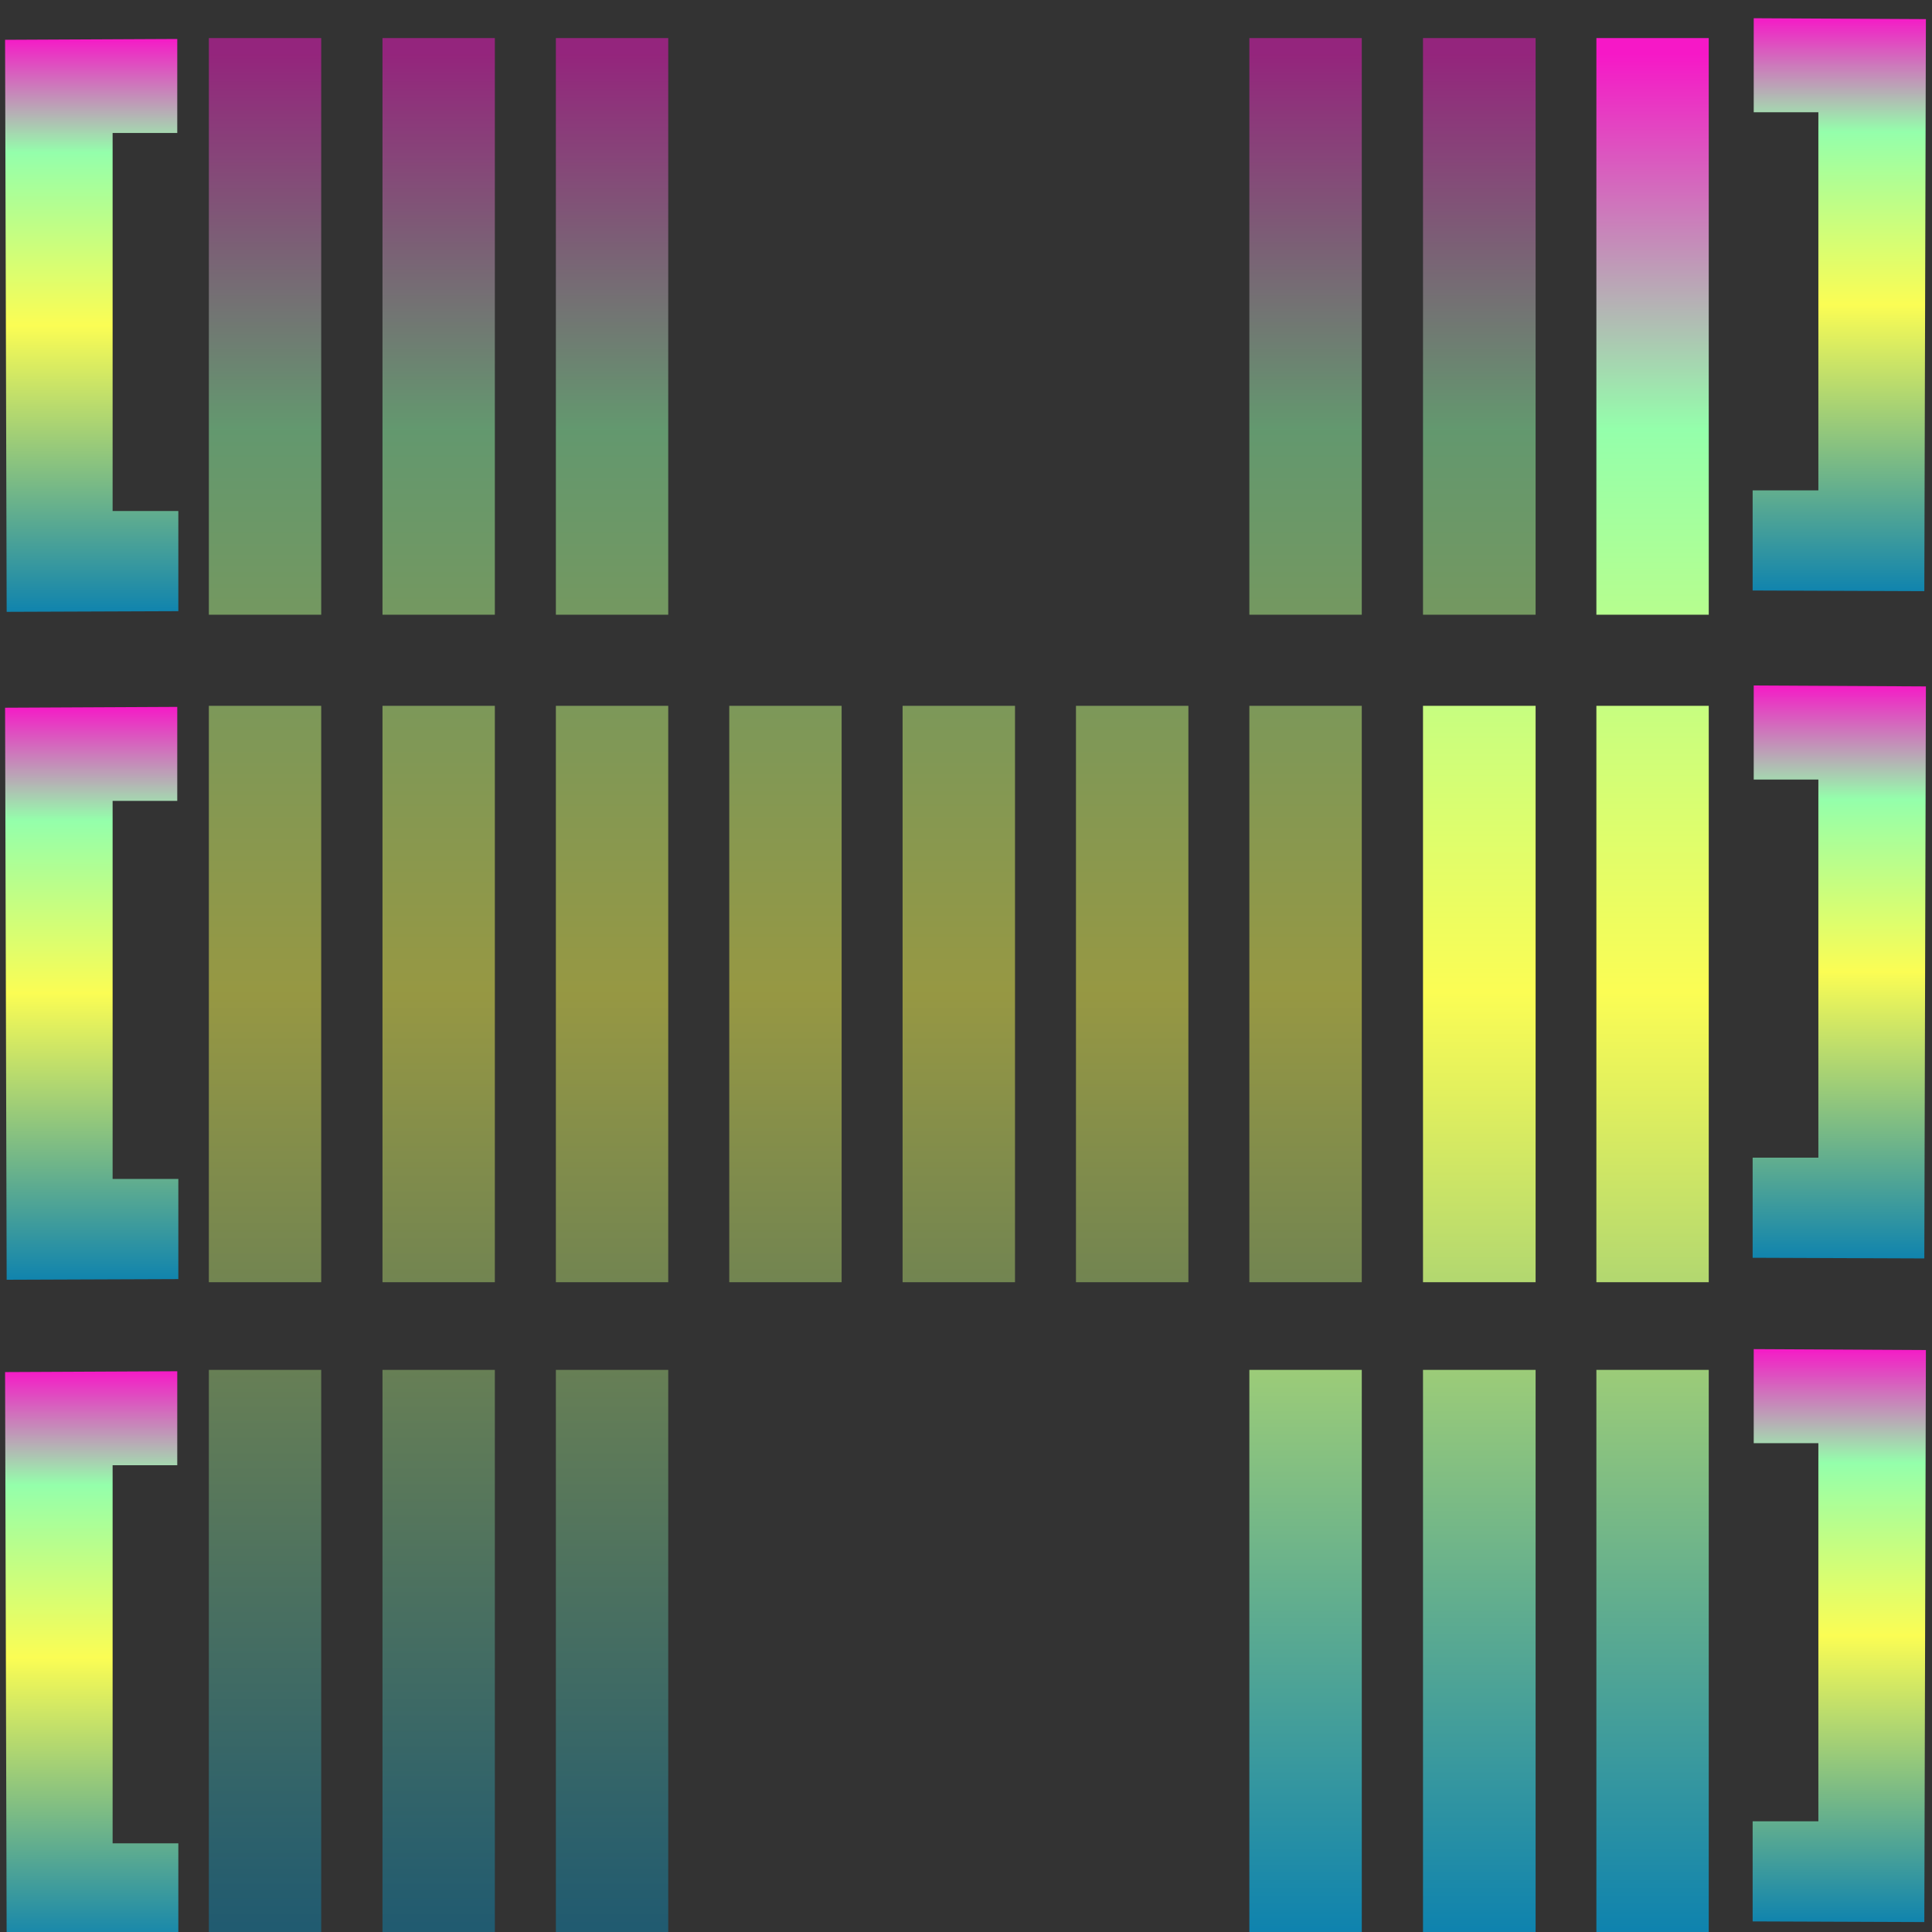 <?xml version="1.0" encoding="UTF-8" standalone="no"?>
<svg
   width="16"
   height="16"
   version="1.1"
   viewBox="0 0 4.233 4.233"
   id="svg46"
   xmlns="http://www.w3.org/2000/svg"
   xmlns:svg="http://www.w3.org/2000/svg"
   xmlns:rdf="http://www.w3.org/1999/02/22-rdf-syntax-ns#"
   xmlns:cc="http://creativecommons.org/ns#"
   xmlns:dc="http://purl.org/dc/elements/1.1/">
   <rect x="0" y="0" width="4.233" height="4.233" fill="#333333" stroke="none"/>
   <defs>
      <style id="current-color-scheme" type="text/css">
         .ColorScheme-Text { color: #0abdc6; } .ColorScheme-Highlight { color:#5294e2; }
      </style>
      <linearGradient id="arrongin" x1="0%" x2="0%" y1="0%" y2="100%">
         <stop offset="0%" style="stop-color:#dd9b44; stop-opacity:1"/>
         <stop offset="100%" style="stop-color:#ad6c16; stop-opacity:1"/>
      </linearGradient>
      <linearGradient id="aurora" x1="0%" x2="0%" y1="0%" y2="100%">
         <stop offset="0%" style="stop-color:#09D4DF; stop-opacity:1"/>
         <stop offset="100%" style="stop-color:#9269F4; stop-opacity:1"/>
      </linearGradient>
      <linearGradient id="cyberneon" x1="0%" x2="0%" y1="0%" y2="100%">
         <stop offset="0" style="stop-color:#0abdc6; stop-opacity:1"/>
         <stop offset="1" style="stop-color:#ea00d9; stop-opacity:1"/>
      </linearGradient>
      <linearGradient id="fitdance" x1="0%" x2="0%" y1="0%" y2="100%">
         <stop offset="0%" style="stop-color:#1AD6AB; stop-opacity:1"/>
         <stop offset="100%" style="stop-color:#329DB6; stop-opacity:1"/>
      </linearGradient>
      <linearGradient id="oomox" x1="0%" x2="0%" y1="0%" y2="100%">
         <stop offset="0%" style="stop-color:#0abdc6; stop-opacity:1"/>
         <stop offset="100%" style="stop-color:#b800ff; stop-opacity:1"/>
      </linearGradient>
      <linearGradient id="rainblue" x1="0%" x2="0%" y1="0%" y2="100%">
         <stop offset="0%" style="stop-color:#00F260; stop-opacity:1"/>
         <stop offset="100%" style="stop-color:#0575E6; stop-opacity:1"/>
      </linearGradient>
      <linearGradient id="sunrise" x1="0%" x2="0%" y1="0%" y2="100%">
         <stop offset="0%" style="stop-color: #FF8501; stop-opacity:1"/>
         <stop offset="100%" style="stop-color: #FFCB01; stop-opacity:1"/>
      </linearGradient>
      <linearGradient id="telinkrin" x1="0%" x2="0%" y1="0%" y2="100%">
         <stop offset="0%" style="stop-color: #b2ced6; stop-opacity:1"/>
         <stop offset="100%" style="stop-color: #6da5b7; stop-opacity:1"/>
      </linearGradient>
      <linearGradient id="60spsycho" x1="0%" x2="0%" y1="0%" y2="100%">
         <stop offset="0%" style="stop-color: #df5940; stop-opacity:1"/>
         <stop offset="25%" style="stop-color: #d8d15f; stop-opacity:1"/>
         <stop offset="50%" style="stop-color: #e9882a; stop-opacity:1"/>
         <stop offset="100%" style="stop-color: #279362; stop-opacity:1"/>
      </linearGradient>
      <linearGradient id="90ssummer" x1="0%" x2="0%" y1="0%" y2="100%">
         <stop offset="0%" style="stop-color: #f618c7; stop-opacity:1"/>
         <stop offset="20%" style="stop-color: #94ffab; stop-opacity:1"/>
         <stop offset="50%" style="stop-color: #fbfd54; stop-opacity:1"/>
         <stop offset="100%" style="stop-color: #0f83ae; stop-opacity:1"/>
      </linearGradient>
   </defs>
  <path
     transform="matrix(0.139,0,0,0.18,-11.413,-47.404)"
     d="m 82.188,271.97 0.025,6.963 2.706,-0.008 v -1.219 h -1.036 v -4.602 h 1.019 v -1.144 z"
     id="path19"
     class="ColorScheme-Text"
     style="fill:url(#90ssummer);opacity:1" />
  <path
     id="path20"
     class="ColorScheme-Text"
     style="fill:url(#90ssummer);opacity:0.5"
     d="M 85.4 263.819 L 85.4 263.825 L 85.4 270.838 L 87.171 270.838 L 87.171 263.819 L 85.4 263.819 z M 88.137 263.819 L 88.137 263.825 L 88.137 270.838 L 89.908 270.838 L 89.908 263.819 L 88.137 263.819 z M 90.87 263.819 L 90.87 263.825 L 90.87 270.838 L 92.641 270.838 L 92.641 263.819 L 90.87 263.819 z M 101.801 263.819 L 101.801 263.825 L 101.801 270.838 L 103.573 270.838 L 103.573 263.819 L 101.801 263.819 z M 104.538 263.819 L 104.538 263.825 L 104.538 270.838 L 106.313 270.838 L 106.313 263.819 L 104.538 263.819 z M 85.4 271.947 L 85.4 271.95 L 85.4 278.963 L 87.171 278.963 L 87.171 271.947 L 85.4 271.947 z M 88.137 271.947 L 88.137 271.95 L 88.137 278.963 L 89.908 278.963 L 89.908 271.947 L 88.137 271.947 z M 90.87 271.947 L 90.87 271.95 L 90.87 278.963 L 92.641 278.963 L 92.641 271.947 L 90.87 271.947 z M 93.603 271.947 L 93.603 271.95 L 93.603 278.963 L 95.374 278.963 L 95.374 271.947 L 93.603 271.947 z M 96.335 271.947 L 96.335 271.95 L 96.335 278.963 L 98.107 278.963 L 98.107 271.947 L 96.335 271.947 z M 99.068 271.947 L 99.068 271.95 L 99.068 278.963 L 100.84 278.963 L 100.84 271.947 L 99.068 271.947 z M 101.801 271.947 L 101.801 271.95 L 101.801 278.963 L 103.573 278.963 L 103.573 271.947 L 101.801 271.947 z M 85.4 280.03 L 85.4 280.032 L 85.4 287.046 L 87.171 287.046 L 87.171 280.03 L 85.4 280.03 z M 88.137 280.03 L 88.137 280.032 L 88.137 287.046 L 89.908 287.046 L 89.908 280.03 L 88.137 280.03 z M 90.87 280.03 L 90.87 280.032 L 90.87 287.046 L 92.641 287.046 L 92.641 280.03 L 90.87 280.03 z "
     transform="matrix(0.139,0,0,0.18,-11.413,-47.404)" />
  <path
     transform="matrix(-0.139,0,0,0.18,13.257,-5.922)"
     d="m 65.017,41.255 0.025,6.963 2.706,-0.008 v -1.219 h -1.036 v -4.602 h 1.019 V 41.244 Z"
     id="path21"
     class="ColorScheme-Text"
     style="fill:url(#90ssummer);opacity:1" />
  <path
     id="path28"
     class="ColorScheme-Text"
     style="fill:url(#90ssummer)"
     d="M 107.271 263.819 L 107.271 263.825 L 107.271 270.838 L 109.042 270.838 L 109.042 263.819 L 107.271 263.819 z M 104.538 271.947 L 104.538 271.95 L 104.538 278.963 L 106.313 278.963 L 106.313 271.947 L 104.538 271.947 z M 107.271 271.947 L 107.271 271.95 L 107.271 278.963 L 109.042 278.963 L 109.042 271.947 L 107.271 271.947 z M 101.801 280.03 L 101.801 280.032 L 101.801 287.046 L 103.573 287.046 L 103.573 280.03 L 101.801 280.03 z M 104.538 280.03 L 104.538 280.032 L 104.538 287.046 L 106.313 287.046 L 106.313 280.03 L 104.538 280.03 z M 107.271 280.03 L 107.271 280.032 L 107.271 287.046 L 109.042 287.046 L 109.042 280.03 L 107.271 280.03 z "
     transform="matrix(0.139,0,0,0.18,-11.413,-47.404)" />
  <path
     transform="matrix(0.139,0,0,0.18,-11.413,-46.81)"
     d="m 82.188,260.54 0.025,6.963 2.706,-0.008 v -1.219 h -1.036 v -4.602 h 1.019 v -1.144 z"
     id="path30"
     class="ColorScheme-Text"
     style="fill:url(#90ssummer);opacity:1" />
  <path
     transform="matrix(-0.139,0,0,0.18,13.257,-7.384)"
     d="m 65.017,41.255 0.025,6.963 2.706,-0.008 v -1.219 h -1.036 v -4.602 h 1.019 V 41.244 Z"
     id="path32"
     class="ColorScheme-Text"
     style="fill:url(#90ssummer);opacity:1" />
  <path
     transform="matrix(0.139,0,0,0.18,-11.413,-48.004)"
     d="m 82.188,283.39 0.025,6.963 2.706,-0.008 v -1.219 h -1.036 v -4.602 h 1.019 v -1.144 z"
     id="path37"
     class="ColorScheme-Text"
     style="fill:url(#90ssummer);opacity:1" />
  <path
     transform="matrix(-0.139,0,0,0.18,13.257,-4.468)"
     d="m 65.017,41.255 0.025,6.963 2.706,-0.008 v -1.219 h -1.036 v -4.602 h 1.019 V 41.244 Z"
     id="path39"
     class="ColorScheme-Text"
     style="fill:url(#90ssummer);opacity:1" />
</svg>
